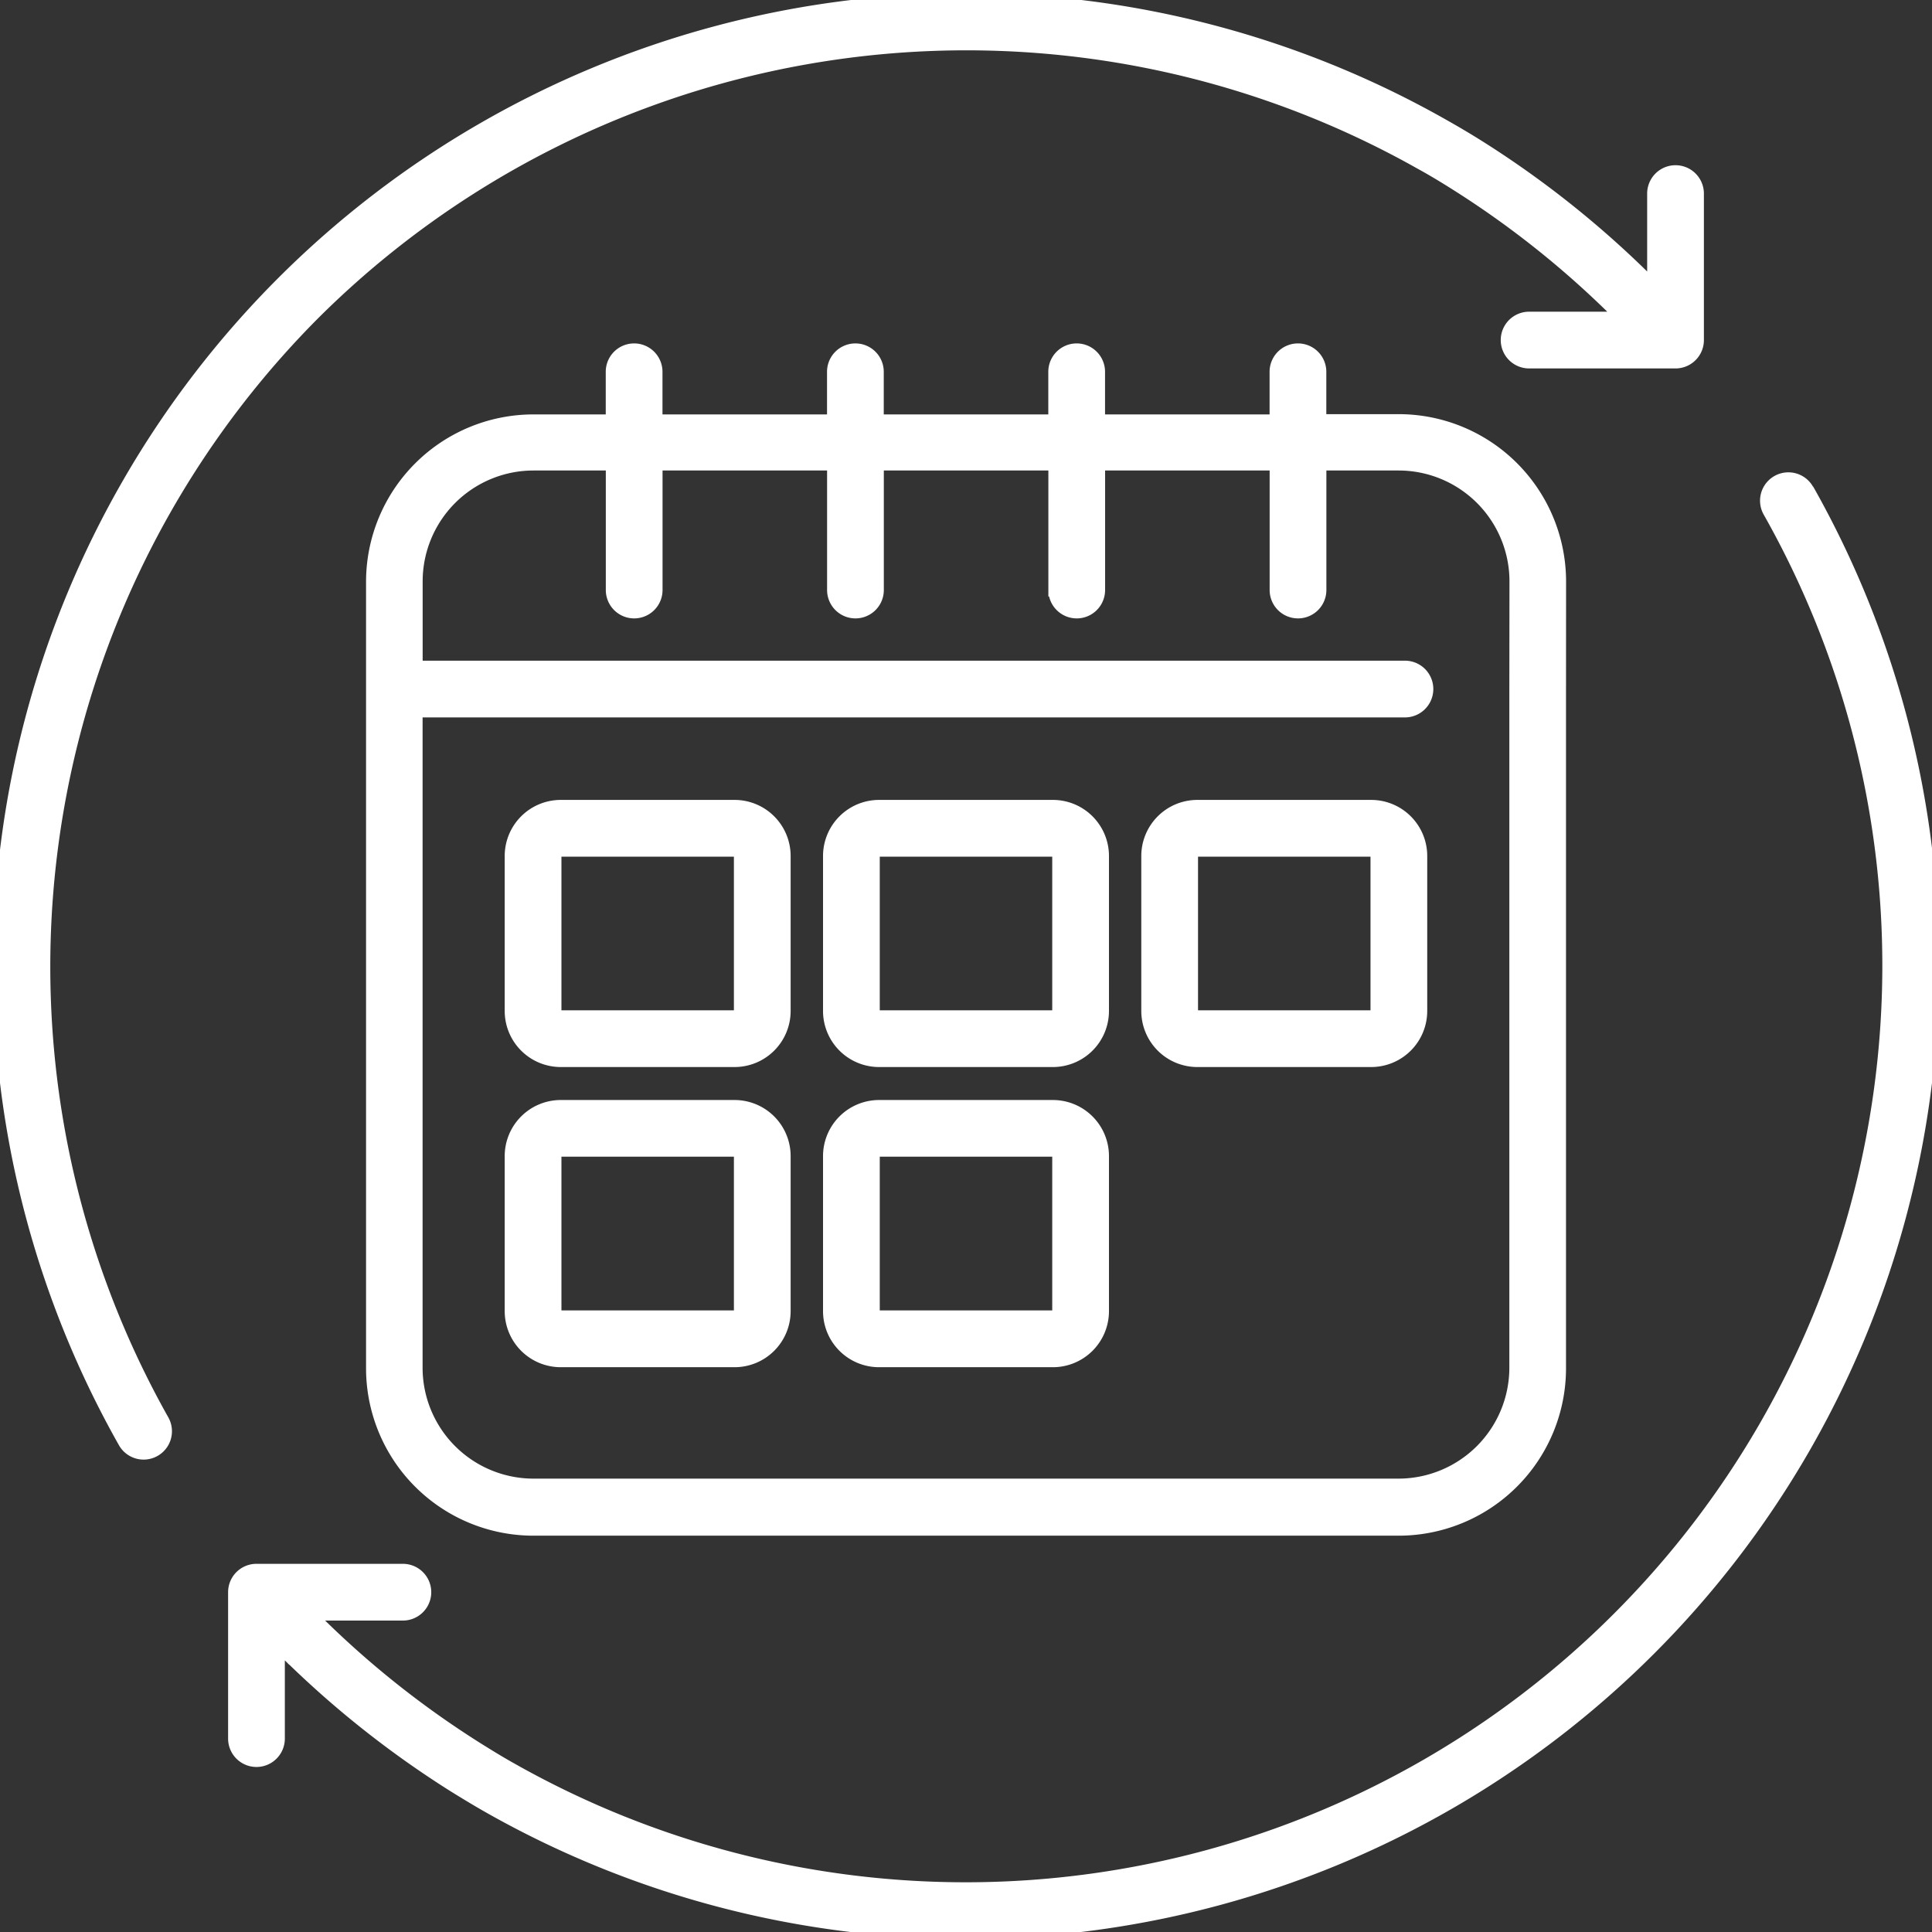 <svg id="Group_20677" data-name="Group 20677" xmlns="http://www.w3.org/2000/svg" xmlns:xlink="http://www.w3.org/1999/xlink" width="30" height="30" viewBox="0 0 30 30">
  <rect x="0" y="0" width="30" height="30" fill="#333333" stroke="none"/>
  <defs>
    <clipPath id="clip-path">
      <rect id="Rectangle_17443" data-name="Rectangle 17443" width="30" height="30" fill="#fff" stroke="#fff" stroke-width="0.2"/>
    </clipPath>
  </defs>
  <g id="Group_20676" data-name="Group 20676" clip-path="url(#clip-path)">
    <path id="Path_7587" data-name="Path 7587" d="M319.111,285.858a2.5,2.5,0,0,0-2.5-2.5h-1.223V282.6a.34.34,0,1,0-.681,0v.762h-2.755V282.6a.34.34,0,1,0-.681,0v.762h-2.755V282.6a.34.34,0,1,0-.681,0v.762h-2.755V282.6a.34.34,0,1,0-.681,0v.762h-1.222a2.5,2.5,0,0,0-2.5,2.5v.99c0,.007,0,.014,0,.021v11.2a2.5,2.5,0,0,0,2.5,2.5h13.433a2.5,2.5,0,0,0,2.5-2.5V287.548c0-.007,0-.013,0-.02Zm-.681,1.651c0,.006,0,.013,0,.019v10.539a1.823,1.823,0,0,1-1.821,1.82H303.176a1.823,1.823,0,0,1-1.821-1.82v-10.2h15.354a.34.34,0,0,0,0-.681H301.356v-.3q0-.011,0-.022v-1.011a1.822,1.822,0,0,1,1.82-1.82H304.4v1.956a.34.34,0,1,0,.681,0v-1.956h2.755v1.956a.34.34,0,1,0,.681,0v-1.956h2.755v1.956a.34.34,0,0,0,.681,0v-1.956h2.755v1.956a.34.34,0,0,0,.681,0v-1.956h1.223a1.822,1.822,0,0,1,1.82,1.82Z" transform="translate(-294.893 -276.827)" fill="#fff" stroke="#fff" stroke-width="0.2"/>
    <path id="Path_7588" data-name="Path 7588" d="M930.3,651.076h-2.7a.771.771,0,0,0-.77.77v2.408a.771.771,0,0,0,.77.77h2.7a.771.771,0,0,0,.77-.77v-2.408a.771.771,0,0,0-.77-.77m.089,3.178a.089.089,0,0,1-.089.089h-2.7a.089.089,0,0,1-.089-.089v-2.408a.089.089,0,0,1,.089-.089h2.7a.089.089,0,0,1,.089.089Z" transform="translate(-909.008 -638.555)" fill="#fff" stroke="#fff" stroke-width="0.2"/>
    <path id="Path_7589" data-name="Path 7589" d="M673.248,651.076h-2.7a.771.771,0,0,0-.77.77v2.408a.771.771,0,0,0,.77.77h2.7a.771.771,0,0,0,.77-.77v-2.408a.771.771,0,0,0-.77-.77m.089,3.178a.089.089,0,0,1-.089.089h-2.7a.089.089,0,0,1-.089-.089v-2.408a.089.089,0,0,1,.089-.089h2.7a.089.089,0,0,1,.089.089Z" transform="translate(-656.898 -638.555)" fill="#fff" stroke="#fff" stroke-width="0.2"/>
    <path id="Path_7590" data-name="Path 7590" d="M416.187,651.076h-2.7a.771.771,0,0,0-.77.77v2.408a.771.771,0,0,0,.77.77h2.7a.771.771,0,0,0,.77-.77v-2.408a.771.771,0,0,0-.77-.77m.089,3.178a.089.089,0,0,1-.089.089h-2.7a.089.089,0,0,1-.089-.089v-2.408a.089.089,0,0,1,.089-.089h2.7a.089.089,0,0,1,.089.089Z" transform="translate(-404.78 -638.555)" fill="#fff" stroke="#fff" stroke-width="0.2"/>
    <path id="Path_7591" data-name="Path 7591" d="M416.187,893.405h-2.7a.771.771,0,0,0-.77.77v2.409a.771.771,0,0,0,.77.77h2.7a.771.771,0,0,0,.77-.77v-2.409a.771.771,0,0,0-.77-.77m.089,3.178a.089.089,0,0,1-.089.089h-2.7a.089.089,0,0,1-.089-.089v-2.409a.089.089,0,0,1,.089-.089h2.7a.089.089,0,0,1,.089.089Z" transform="translate(-404.78 -876.224)" fill="#fff" stroke="#fff" stroke-width="0.2"/>
    <path id="Path_7592" data-name="Path 7592" d="M673.248,893.405h-2.7a.771.771,0,0,0-.77.77v2.409a.77.77,0,0,0,.77.77h2.7a.771.771,0,0,0,.77-.77v-2.409a.771.771,0,0,0-.77-.77m.089,3.178a.089.089,0,0,1-.089.089h-2.7a.089.089,0,0,1-.089-.089v-2.409a.089.089,0,0,1,.089-.089h2.7a.089.089,0,0,1,.089.089Z" transform="translate(-656.898 -876.224)" fill="#fff" stroke="#fff" stroke-width="0.2"/>
    <path id="Path_7593" data-name="Path 7593" d="M213.757,386.753a.34.34,0,1,0-.592.335,14.334,14.334,0,0,1-19.53,19.532c-.18-.1-.36-.211-.536-.321a14.572,14.572,0,0,1-2.537-2.024l-.065-.065h1.45a.34.34,0,0,0,0-.681h-2.274a.34.34,0,0,0-.34.34v2.274a.34.34,0,1,0,.681,0v-1.456l.068.068a15.273,15.273,0,0,0,2.657,2.12c.185.115.372.228.561.335a15.015,15.015,0,0,0,20.459-20.459" transform="translate(-185.691 -379.146)" fill="#fff" stroke="#fff" stroke-width="0.2"/>
    <path id="Path_7594" data-name="Path 7594" d="M4.87,4.87A14.364,14.364,0,0,1,22.059,2.531c.163.089.338.193.536.318A14.566,14.566,0,0,1,25.13,4.87l.069.07H23.744a.34.34,0,0,0,0,.681h2.274a.34.34,0,0,0,.34-.34V3.006a.34.34,0,0,0-.681,0V4.457l-.067-.068a15.241,15.241,0,0,0-2.653-2.116c-.21-.132-.4-.242-.567-.336A15.012,15.012,0,0,0,1.934,22.392a.34.34,0,0,0,.592-.335A14.372,14.372,0,0,1,4.87,4.87" transform="translate(0 0)" fill="#fff" stroke="#fff" stroke-width="0.2"/>
  </g>
</svg>
